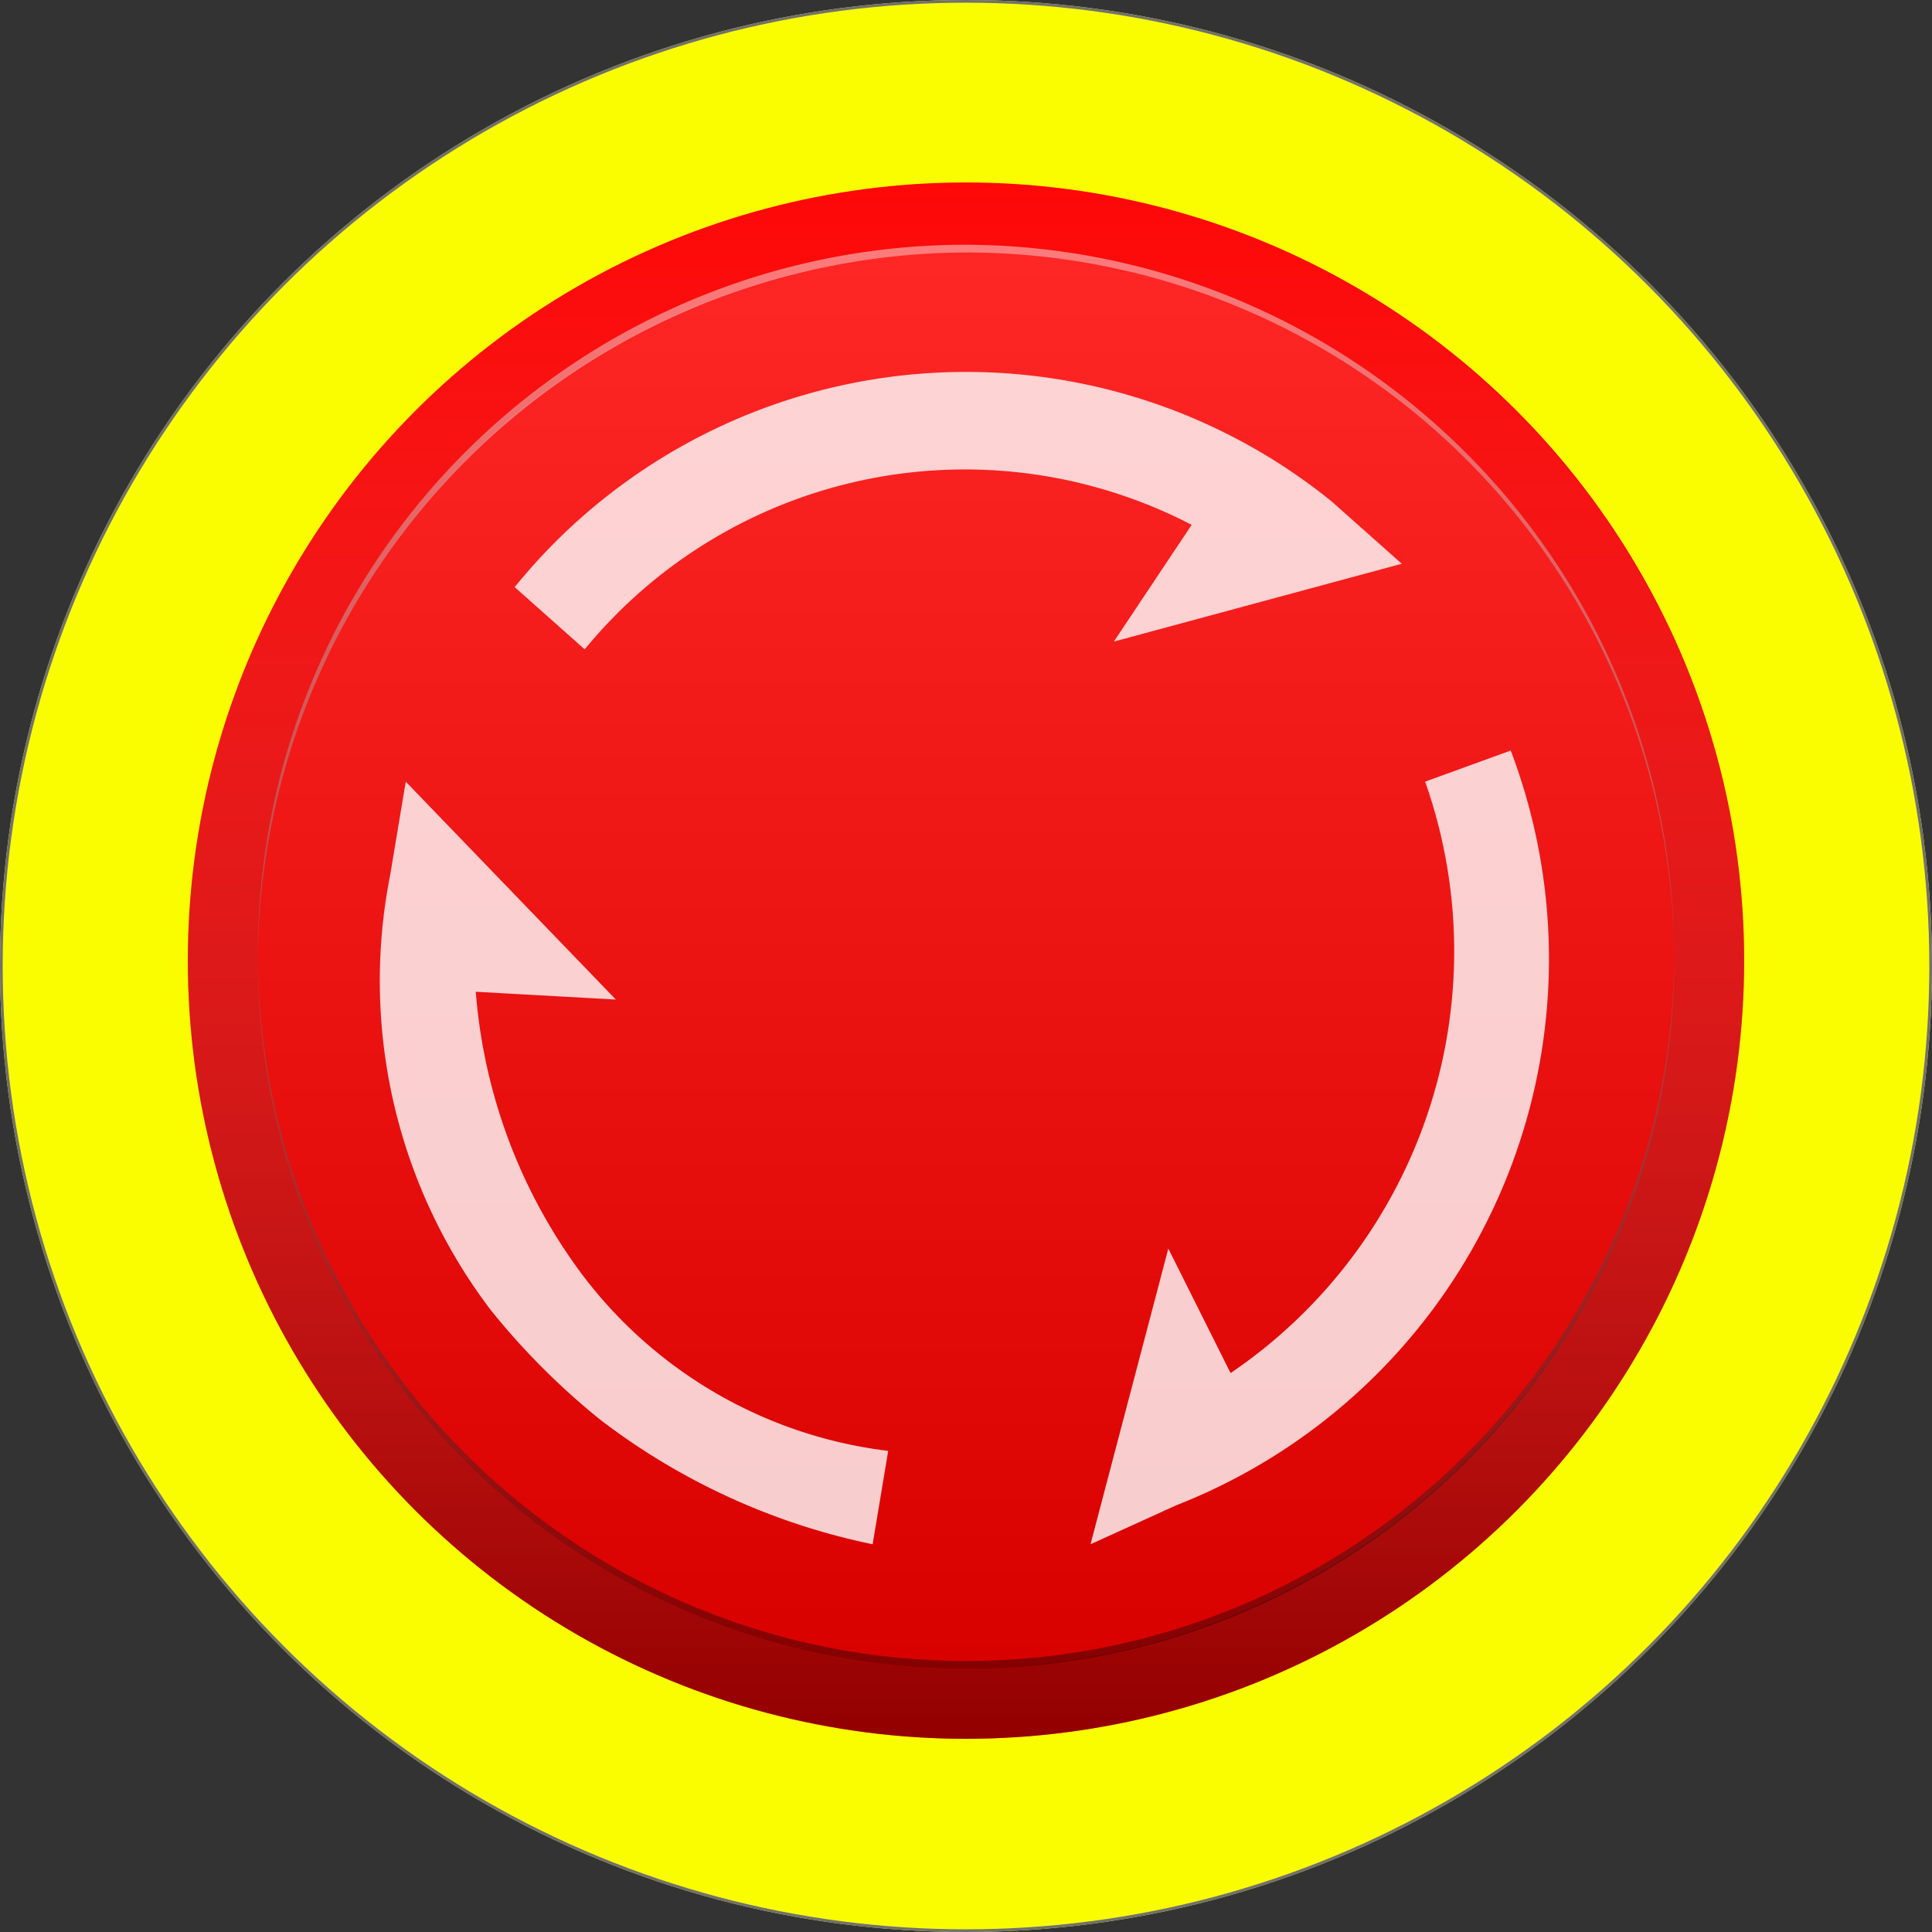 <svg id="_001-1" data-name="001-1" xmlns="http://www.w3.org/2000/svg" xmlns:xlink="http://www.w3.org/1999/xlink" width="72" height="72" viewBox="0 0 72 72">
  <rect x="0" y="0" width="72" height="72" fill="#333333" stroke="none"/>
  <defs>
    <linearGradient id="linear-gradient" x1="0.5" y1="1" x2="0.5" y2="-0.005" gradientUnits="objectBoundingBox">
      <stop offset="0"/>
      <stop offset="1" stop-color="#fff"/>
    </linearGradient>
    <linearGradient id="linear-gradient-2" x1="0.5" y1="-0.002" x2="0.5" y2="0.998" gradientUnits="objectBoundingBox">
      <stop offset="0" stop-color="#ddd" stop-opacity="0.059"/>
      <stop offset="1" stop-opacity="0.702"/>
    </linearGradient>
    <linearGradient id="linear-gradient-3" x1="0.5" x2="0.5" y2="1" gradientUnits="objectBoundingBox">
      <stop offset="0" stop-color="#fff" stop-opacity="0.459"/>
      <stop offset="1" stop-opacity="0.388"/>
    </linearGradient>
  </defs>
  <g id="椭圆_117" data-name="椭圆 117" fill="#fafd00" stroke="#707070" stroke-width="0.1">
    <circle cx="36" cy="36" r="36" stroke="none"/>
    <circle cx="36" cy="36" r="35.95" fill="none"/>
  </g>
  <g id="组_983" data-name="组 983" transform="translate(-1573 101)">
    <ellipse id="颜色层" cx="29" cy="29" rx="29" ry="29" transform="translate(1580 -94.2)" fill="red"/>
    <ellipse id="椭圆_95" data-name="椭圆 95" cx="26.39" cy="26.39" rx="26.39" ry="26.39" transform="translate(1582.61 -91.59)" opacity="0.15" fill="url(#linear-gradient)"/>
    <path id="路径_621" data-name="路径 621" d="M48.7,30.3a29,29,0,1,0,29,29A29.085,29.085,0,0,0,48.7,30.3Zm0,55.39A26.39,26.39,0,1,1,75.09,59.3,26.486,26.486,0,0,1,48.7,85.69Z" transform="translate(1560.3 -124.5)" opacity="0.6" fill="url(#linear-gradient-2)"/>
    <path id="路径_622" data-name="路径 622" d="M46.99,31.39A26.39,26.39,0,1,1,20.6,57.78,26.486,26.486,0,0,1,46.99,31.39m0-.29A26.39,26.39,0,1,0,73.38,57.49,26.486,26.486,0,0,0,46.99,31.1Z" transform="translate(1562.01 -122.98)" fill="url(#linear-gradient-3)"/>
    <g id="组_982" data-name="组 982" transform="translate(1587.147 -87.142)" opacity="0.8">
      <g id="组_932" data-name="组 932" transform="translate(5.033)">
        <path id="路径_623" data-name="路径 623" d="M26.51,43.076l-2.61-2.32a21.649,21.649,0,0,1,30.45-3.19l2.61,2.32-10.73,2.9,2.9-4.35A18.324,18.324,0,0,0,26.51,43.076Z" transform="translate(-23.9 -32.734)" fill="#fff"/>
      </g>
      <g id="组_933" data-name="组 933" transform="translate(0 15.272)">
        <path id="路径_624" data-name="路径 624" d="M30.388,61.78a26.871,26.871,0,0,1-4.06-4.06,20.271,20.271,0,0,1-3.77-16.24l.58-3.48,7.83,8.12-5.22-.29a20.216,20.216,0,0,0,3.48,9.86,16.8,16.8,0,0,0,11.89,7.25l-.58,3.48A25.017,25.017,0,0,1,30.388,61.78Z" transform="translate(-22.164 -38)" fill="#fff"/>
      </g>
      <g id="组_934" data-name="组 934" transform="translate(26.493 14.112)">
        <path id="路径_625" data-name="路径 625" d="M31.3,67.18l2.9-11.02,2.32,4.64a18.991,18.991,0,0,0,7.25-22.04l3.19-1.16A21.869,21.869,0,0,1,34.49,65.73Z" transform="translate(-31.3 -37.6)" fill="#fff"/>
      </g>
    </g>
  </g>
</svg>
